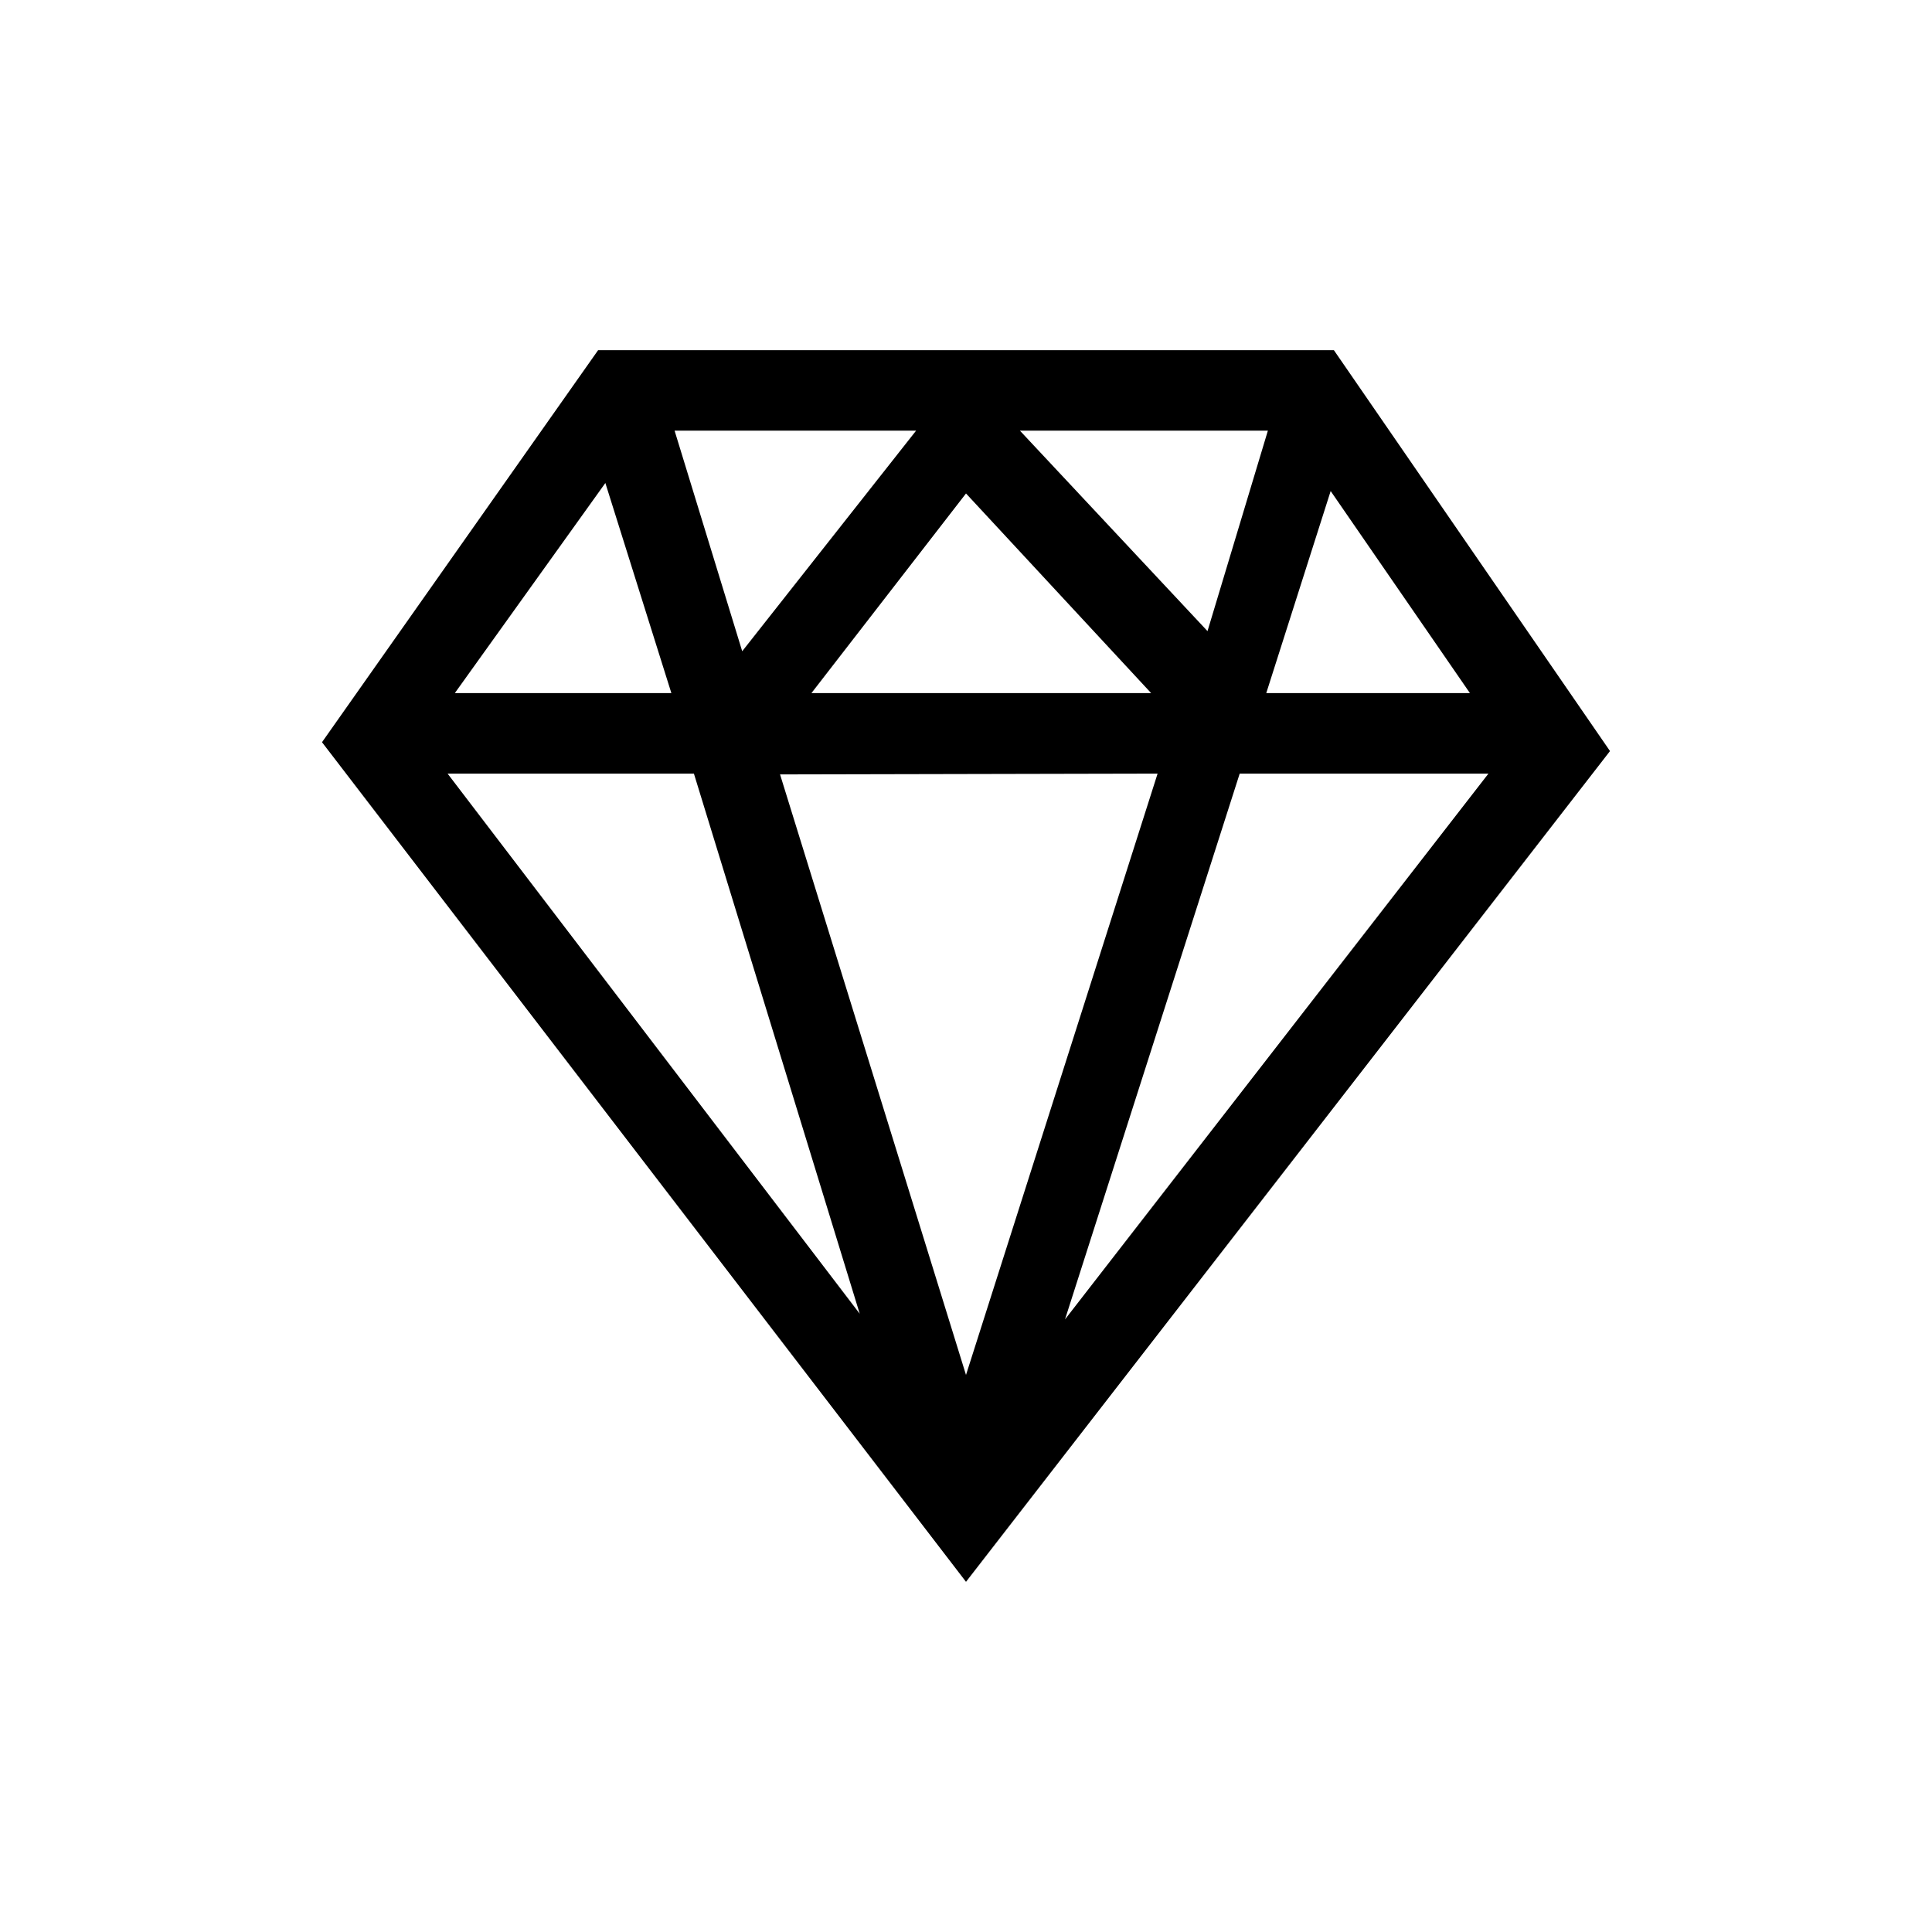 <svg id="target" xmlns="http://www.w3.org/2000/svg" viewBox="0 0 24 24"><title>Sketch</title><path d="M16.57,4.35H7.43L4,9.22l8,10.43L20,9.33ZM10.08,8.61,12,6.13,14.3,8.61Zm4.3,1L12,17.08,9.69,9.62ZM12.67,5.35h3.08L15,7.84ZM9.22,8.09,8.38,5.35h3Zm-.88.52H5.65L7.52,6ZM8,9.61h.62l2.06,6.71L5.56,9.61Zm7.4,0h3.09l-5.26,6.78Zm.33-1,.8-2.51,1.73,2.51Z"/></svg>